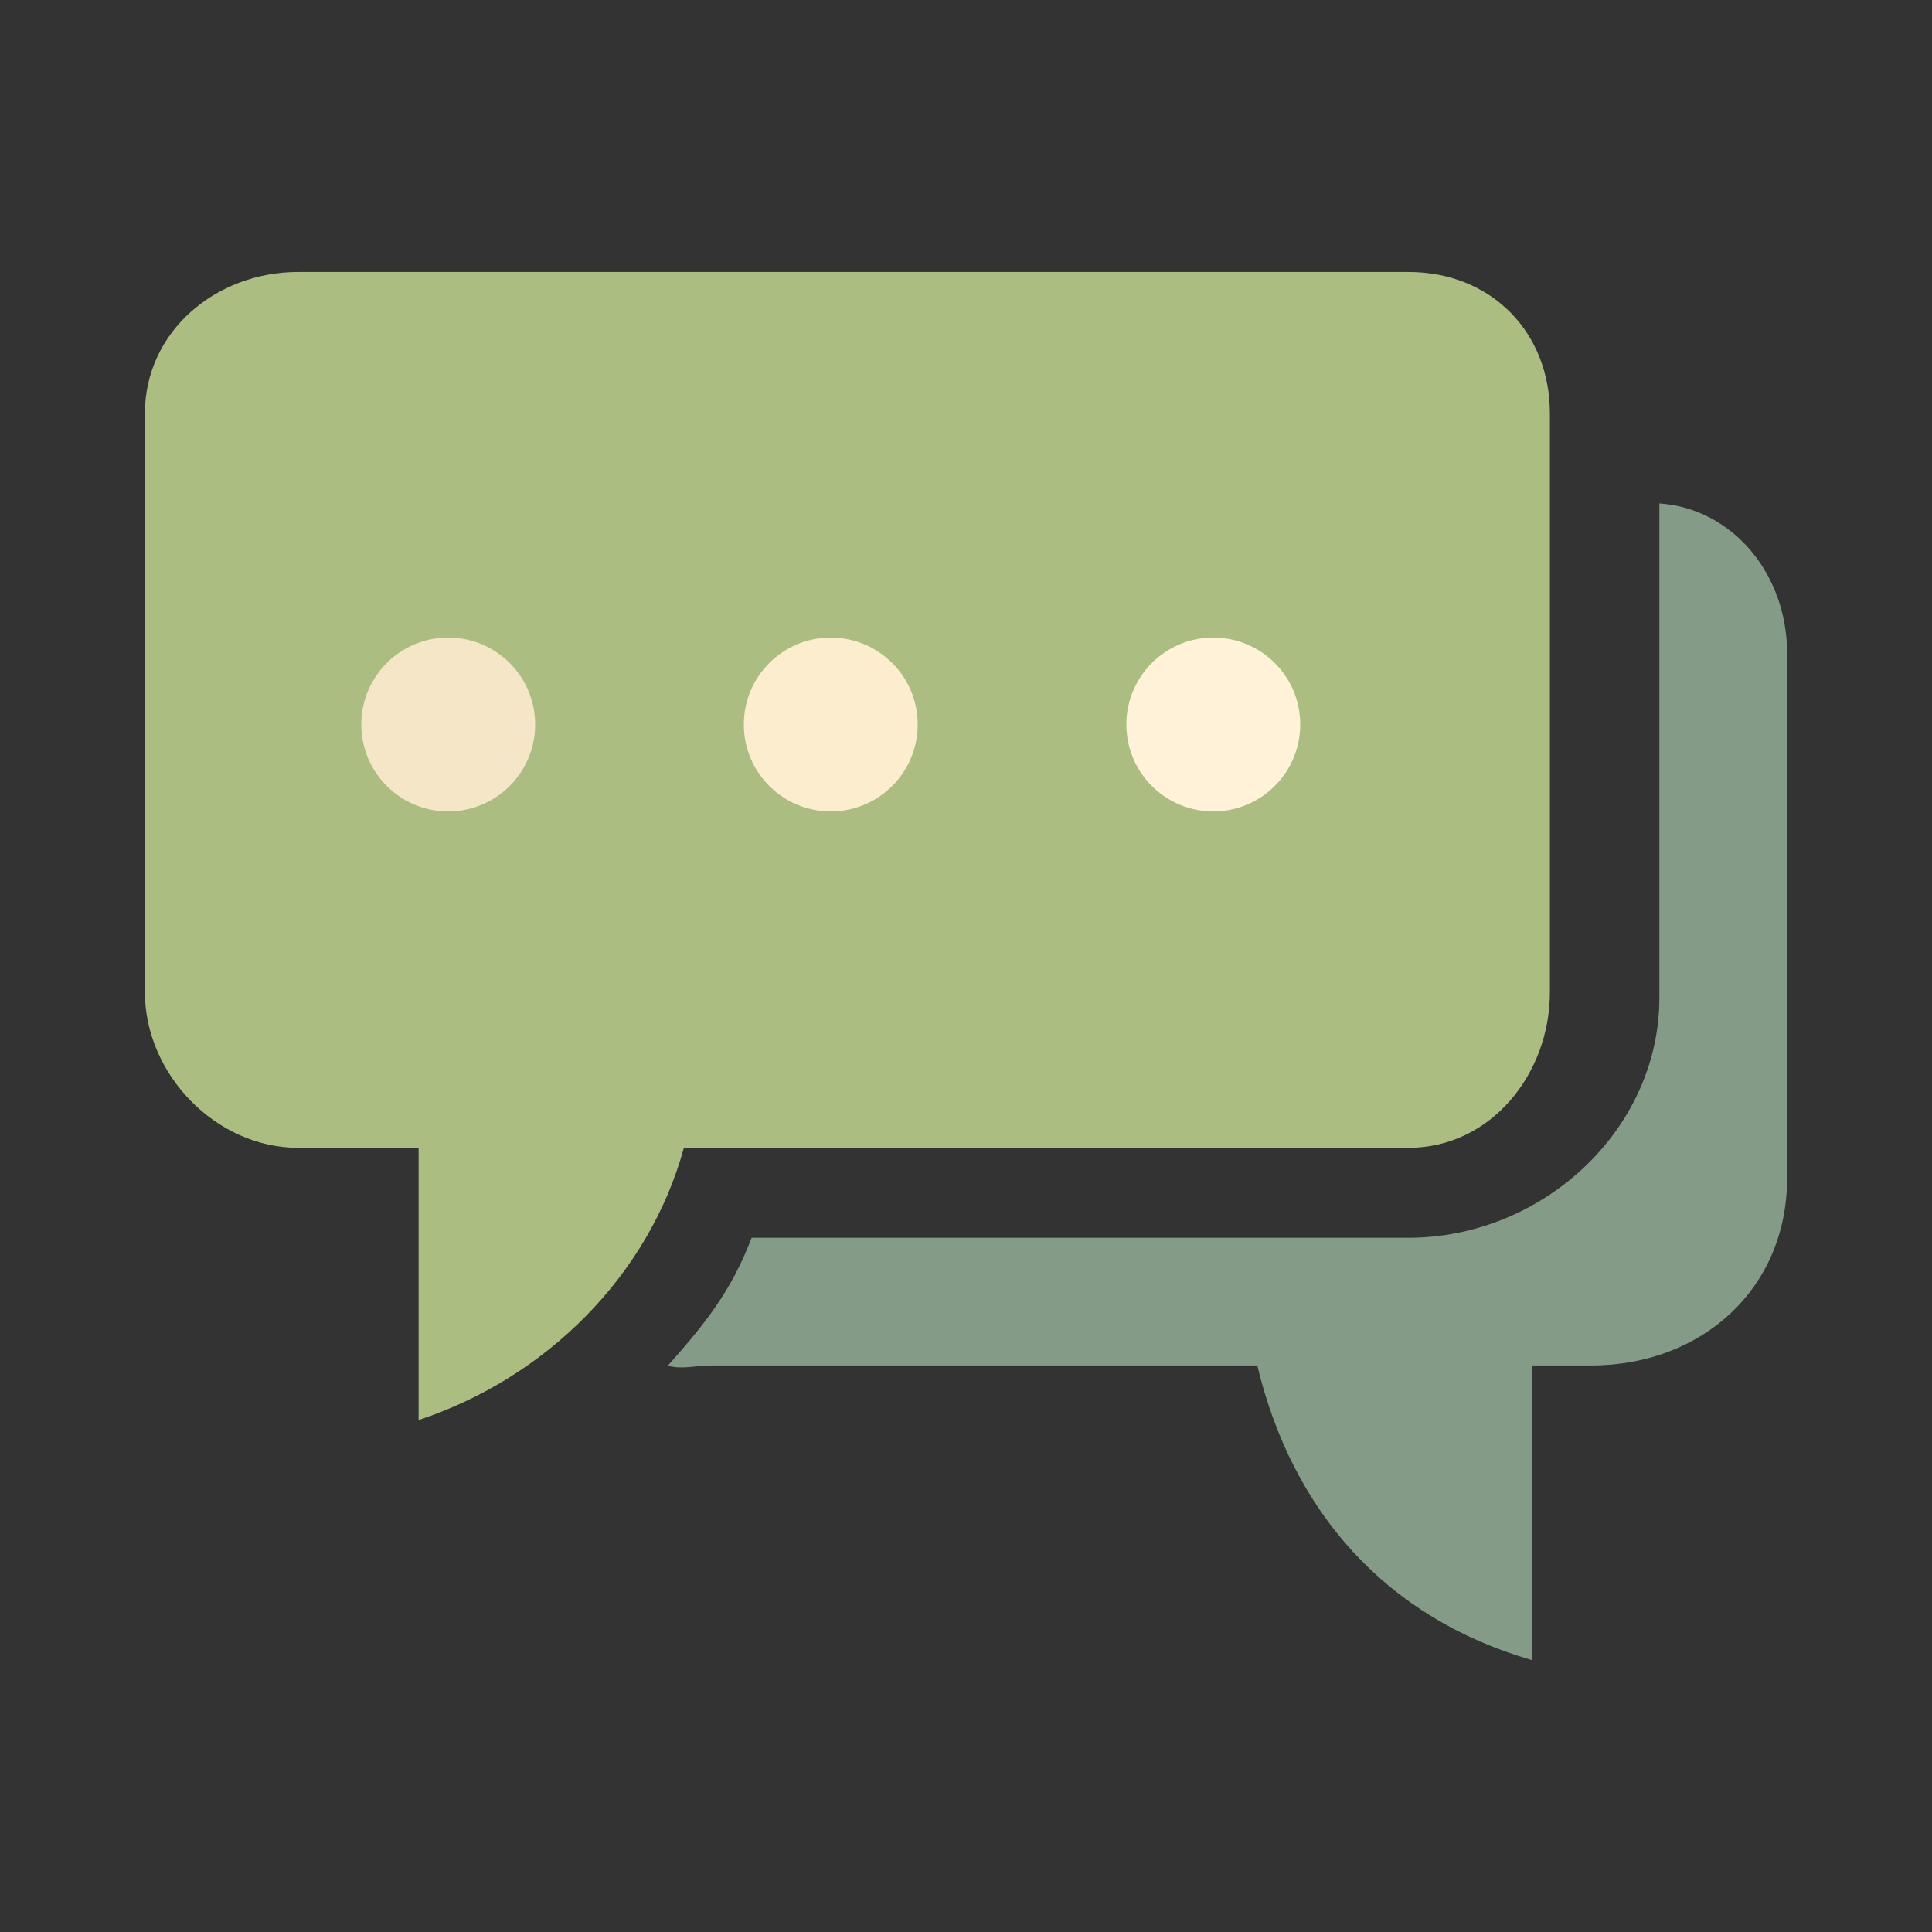 <?xml version="1.0"?>
<svg version="1.1" id="圖層_1" xmlns="http://www.w3.org/2000/svg" x="0" y="0" viewBox="0 0 100 100" xml:space="preserve"><rect x="0" y="0" width="100" height="100" fill="#333333" stroke="none"/><path d="M72.903 14.078H15.427c-4.247 0-7.927 3.078-7.927 7.326v29.952c0 4.247 3.679 8.055 7.927 8.055h6.24v14.091c6.611-2.188 11.916-7.48 13.731-14.091h37.505c4.247 0 7.319-3.808 7.319-8.055V21.403c0-4.247-3.072-7.325-7.319-7.325z" fill="#abbd81"/><path d="M85.889 26.057v25.576c0 6.863-6.067 12.434-12.986 12.434H38.902c-1.068 2.833-2.531 4.585-4.335 6.619.7.213 1.442-.008 2.212-.008h28.297c1.815 7.556 6.647 13.057 14.203 15.244V70.678h3.066c5.74 0 10.156-3.966 10.156-9.705v-27.15c-.001-4.132-2.834-7.504-6.612-7.766z" fill="#849b87"/><g><circle cx="23.2" cy="37.5" r="4.5" fill="#f5e6c8"/><circle cx="43" cy="37.5" r="4.5" fill="#fcedce"/><circle cx="62.8" cy="37.5" r="4.5" fill="#fff2d9"/></g></svg>